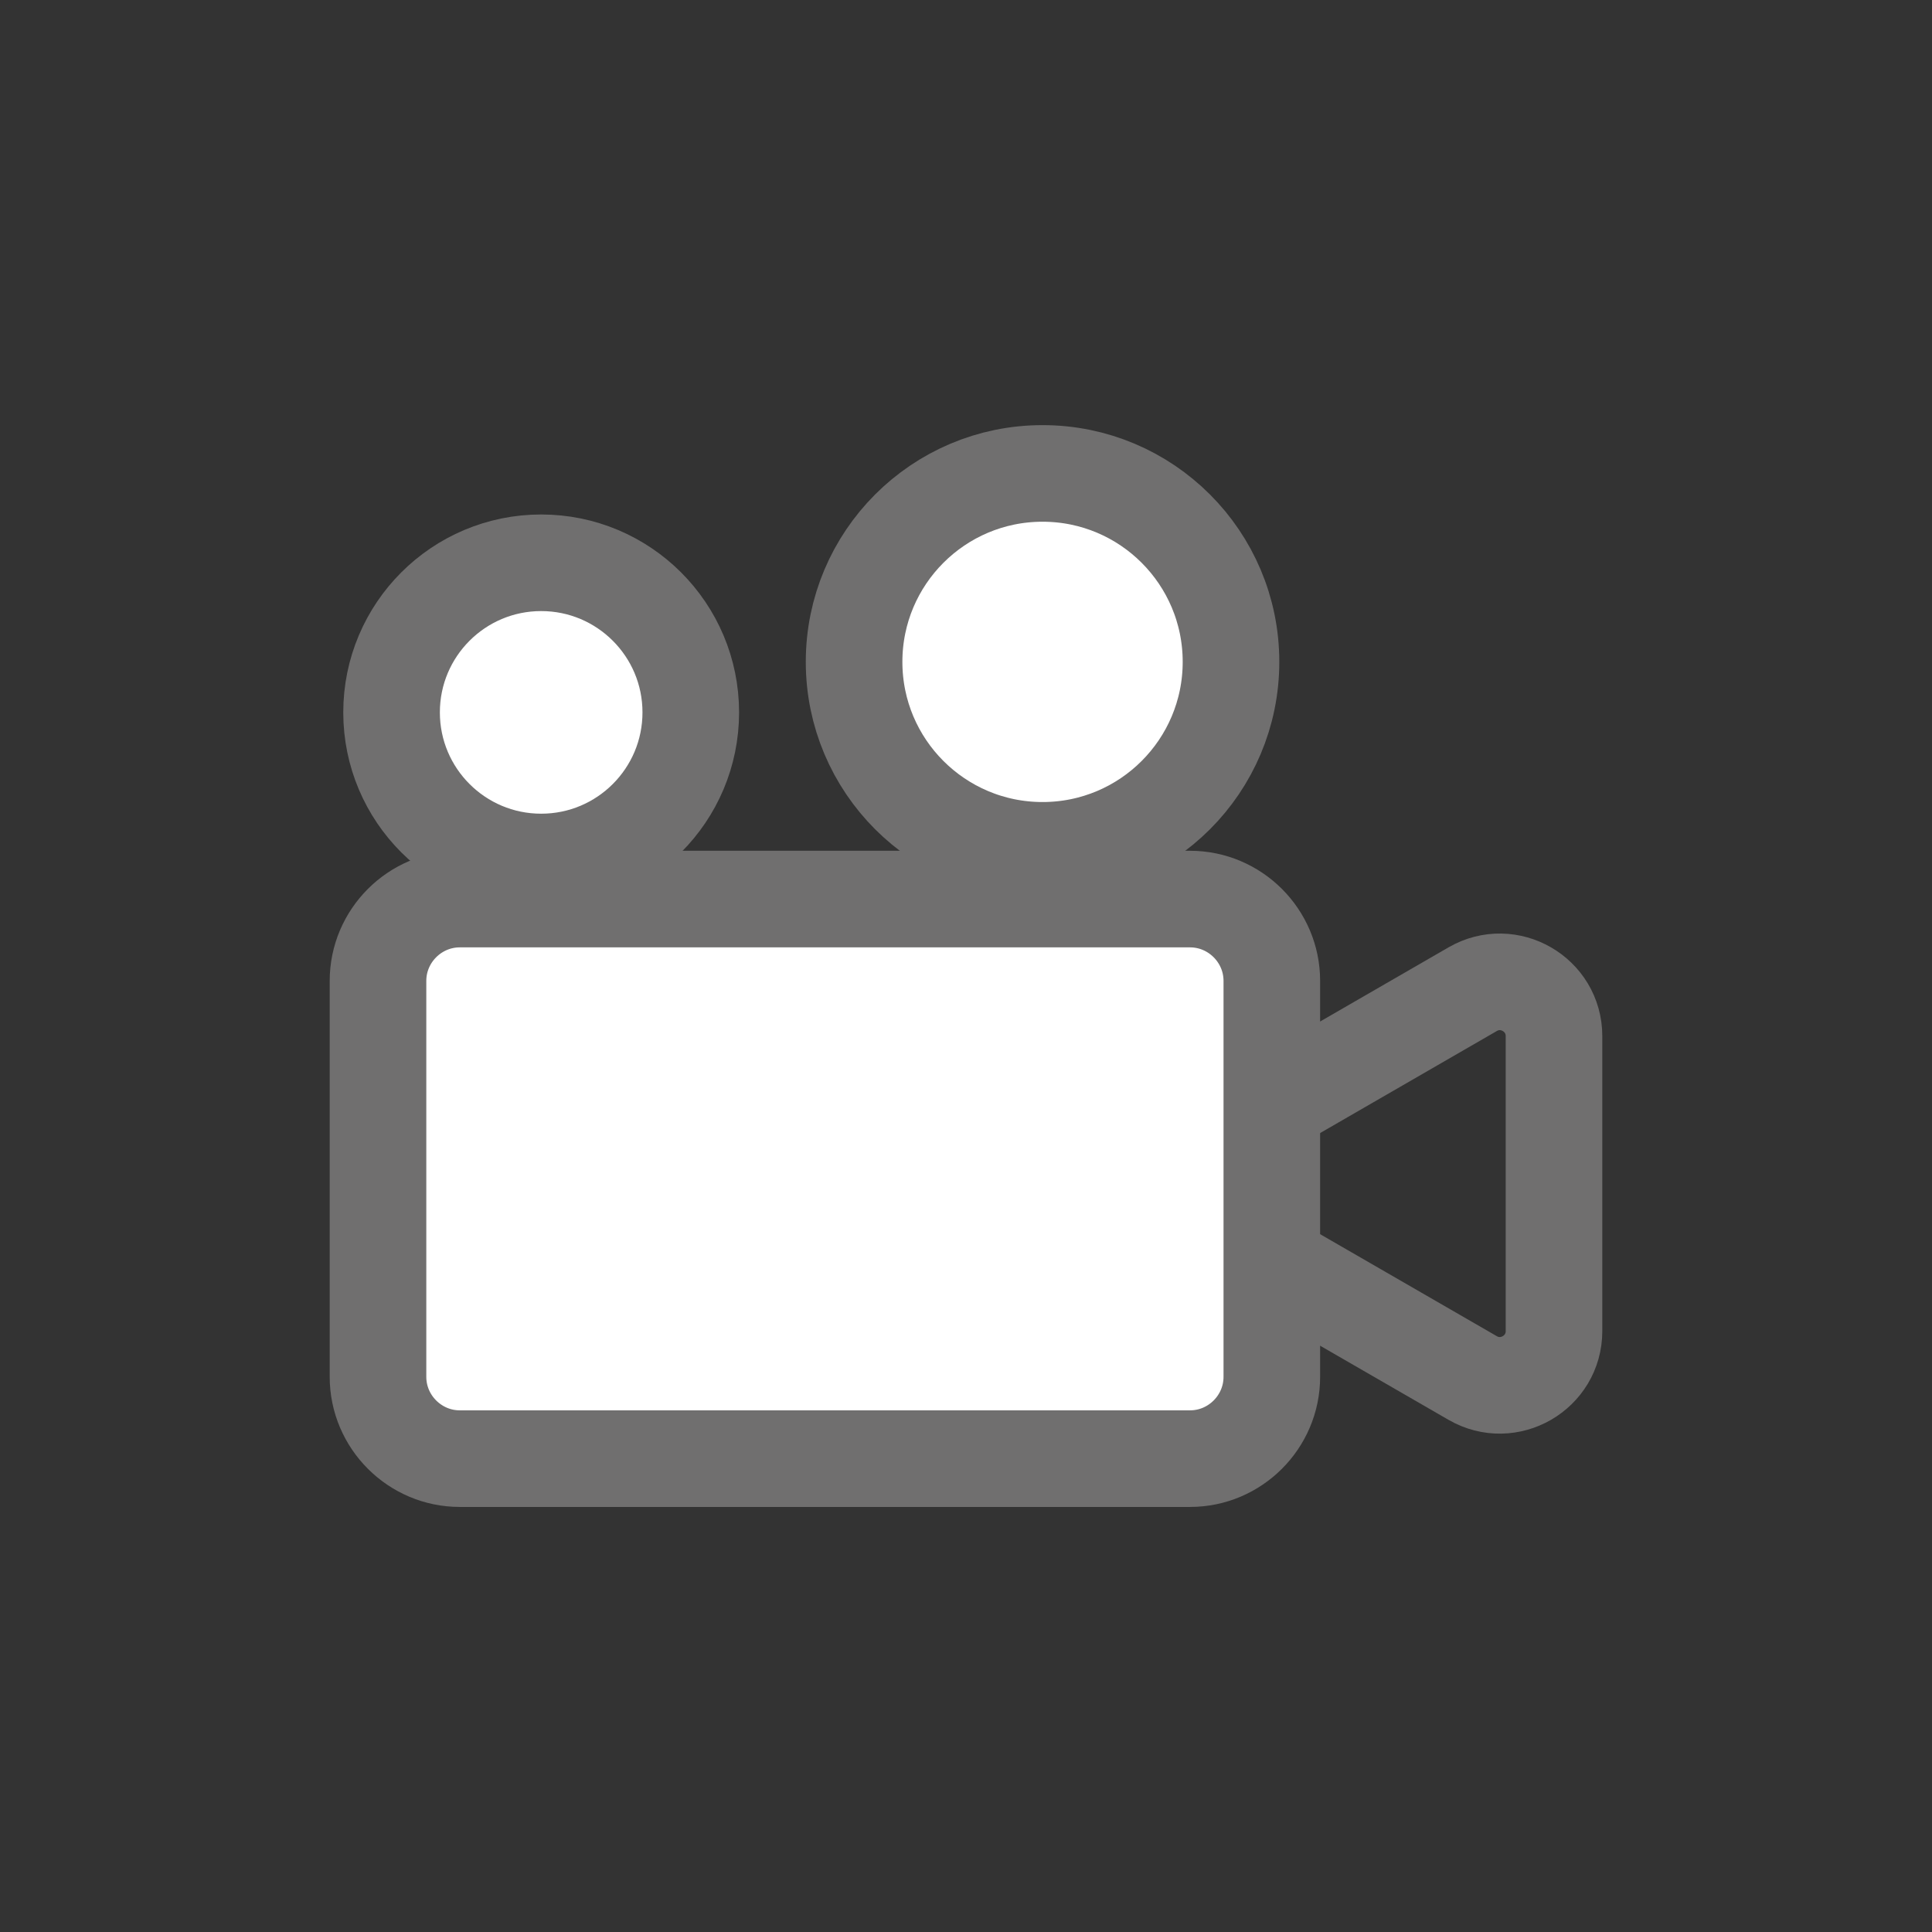 <?xml version="1.0" encoding="utf-8"?>
<!-- Generator: Adobe Illustrator 24.0.1, SVG Export Plug-In . SVG Version: 6.00 Build 0)  -->
<svg version="1.1" xmlns="http://www.w3.org/2000/svg" xmlns:xlink="http://www.w3.org/1999/xlink" x="0px" y="0px"
	 viewBox="0 0 283.46 283.46" style="enable-background:new 0 0 283.46 283.46;" xml:space="preserve">
<rect x="0" y="0" width="283.46" height="283.46" fill="#333333" stroke="none"/>
<style type="text/css">
	.st0{fill:none;stroke:#706F6F;stroke-width:14.173;stroke-miterlimit:10;}
	.st1{fill:#FFFFFF;stroke:#706F6F;stroke-width:14.173;stroke-miterlimit:10;}
</style>
<g id="Layer_1">
</g>
<g id="Layer_3">
	<path class="st0" d="M178.6,166.77l37.47-21.64c5.3-3.06,11.93,0.77,11.93,6.89l0,43.27c0,6.12-6.63,9.95-11.93,6.89l-37.47-21.63
		C173.3,177.48,173.3,169.83,178.6,166.77z"/>
	<path class="st1" d="M174.6,214.01H67.46c-6.6,0-12-5.4-12-12v-58.1c0-6.6,5.4-12,12-12H174.6c6.6,0,12,5.4,12,12v58.1
		C186.6,208.61,181.2,214.01,174.6,214.01z"/>
	<circle class="st1" cx="152.96" cy="97.11" r="27.65"/>
	<circle class="st1" cx="79.4" cy="104.52" r="21.95"/>
</g>
</svg>
